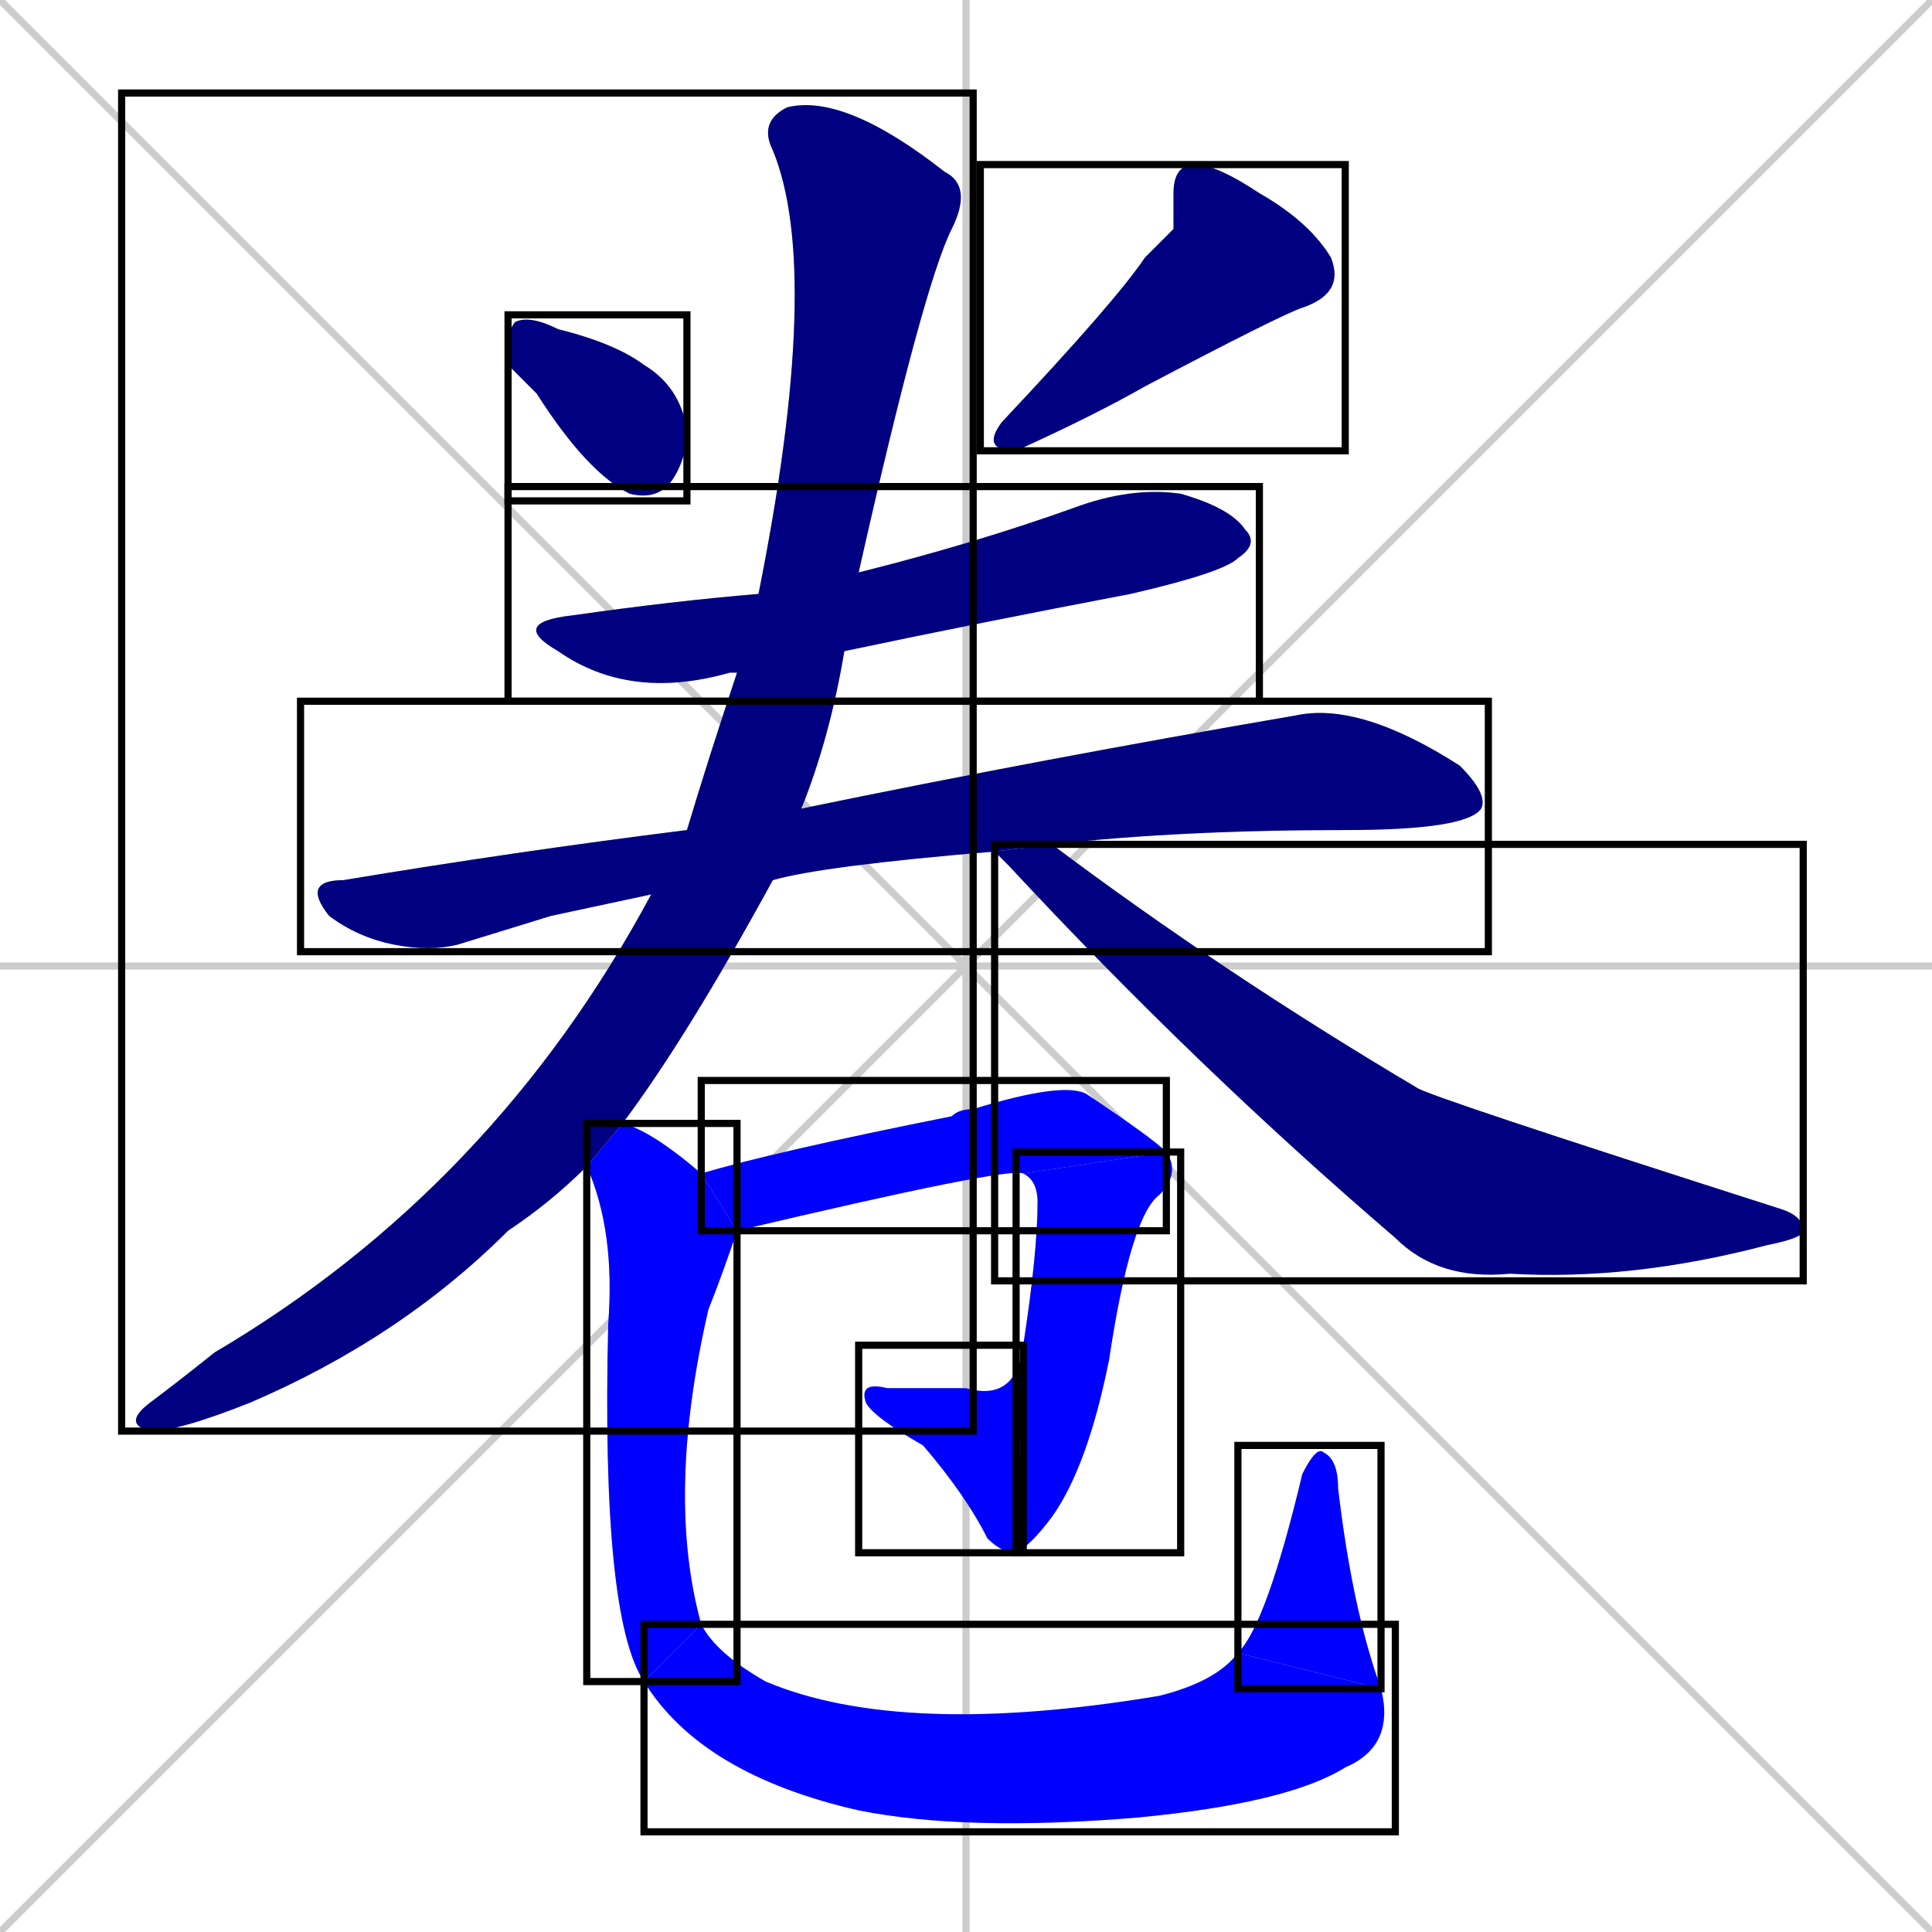 <svg xmlns="http://www.w3.org/2000/svg" xmlns:xlink="http://www.w3.org/1999/xlink" width="270" height="270"><defs><clipPath id="clip-mask-1"><use xlink:href="#rect-1" /></clipPath><clipPath id="clip-mask-2"><use xlink:href="#rect-2" /></clipPath><clipPath id="clip-mask-3"><use xlink:href="#rect-3" /></clipPath><clipPath id="clip-mask-4"><use xlink:href="#rect-4" /></clipPath><clipPath id="clip-mask-5"><use xlink:href="#rect-5" /></clipPath><clipPath id="clip-mask-6"><use xlink:href="#rect-6" /></clipPath><clipPath id="clip-mask-7"><use xlink:href="#rect-7" /></clipPath><clipPath id="clip-mask-8"><use xlink:href="#rect-8" /></clipPath><clipPath id="clip-mask-9"><use xlink:href="#rect-9" /></clipPath><clipPath id="clip-mask-10"><use xlink:href="#rect-10" /></clipPath><clipPath id="clip-mask-11"><use xlink:href="#rect-11" /></clipPath><clipPath id="clip-mask-12"><use xlink:href="#rect-12" /></clipPath></defs><path d="M 0 0 L 270 270 M 270 0 L 0 270 M 135 0 L 135 270 M 0 135 L 270 135" stroke="#CCCCCC" /><path d="M 71 51 L 71 49 Q 71 46 72 45 Q 74 44 78 46 Q 86 48 90 51 Q 95 54 96 60 Q 96 64 94 67 Q 92 70 88 69 Q 82 66 75 55" fill="#CCCCCC"/><path d="M 164 32 L 164 27 Q 164 23 167 23 Q 170 23 176 27 Q 183 31 186 36 Q 188 41 182 43 Q 179 44 160 54 Q 153 58 142 63 Q 137 63 140 59 Q 156 42 160 36" fill="#CCCCCC"/><path d="M 103 94 Q 102 94 102 94 Q 88 98 78 91 Q 71 87 80 86 Q 94 84 106 83 L 120 80 Q 136 76 150 71 Q 158 68 165 69 Q 172 71 174 74 Q 176 76 173 78 Q 171 80 158 83 Q 137 87 118 91" fill="#CCCCCC"/><path d="M 77 128 L 64 132 Q 60 133 55 132 Q 50 131 46 128 Q 42 123 48 123 Q 72 119 96 116 L 112 113 Q 146 106 181 100 Q 190 98 204 107 Q 208 111 207 113 Q 205 116 188 116 Q 165 116 147 118 L 139 119 Q 115 121 108 123 L 91 125" fill="#CCCCCC"/><path d="M 96 116 Q 99 106 103 94 L 106 83 Q 115 38 108 21 Q 106 17 110 15 Q 118 13 132 24 Q 136 26 133 32 Q 129 40 120 80 L 118 91 Q 116 103 112 113 L 108 123 Q 96 145 87 157 L 82 163 Q 77 168 71 172 Q 56 187 35 196 Q 25 200 21 200 Q 17 199 21 196 Q 25 193 30 189 Q 69 166 91 125" fill="#CCCCCC"/><path d="M 147 118 Q 171 136 198 152 Q 199 153 249 169 Q 252 170 252 172 Q 252 173 247 174 Q 228 179 211 178 Q 201 179 195 173 Q 167 149 141 121 Q 140 120 139 119" fill="#CCCCCC"/><path d="M 98 164 Q 108 161 133 156 Q 134 155 136 155 Q 149 151 152 153 Q 161 159 163 161 L 143 164 L 143 164 Q 141 163 103 172" fill="#CCCCCC"/><path d="M 163 161 Q 165 164 162 167 Q 158 170 155 190 Q 152 205 147 212 Q 144 216 142 217 L 143 188 Q 145 175 145 168 Q 145 165 143 164" fill="#CCCCCC"/><path d="M 142 217 Q 140 217 138 215 Q 135 209 129 202 Q 122 198 121 196 Q 120 193 124 194 Q 129 194 135 194 Q 142 196 143 188" fill="#CCCCCC"/><path d="M 87 157 Q 91 158 98 164 L 103 172 Q 101 178 99 183 Q 93 209 98 227 L 90 235 Q 84 226 85 185 Q 86 172 82 163" fill="#CCCCCC"/><path d="M 98 227 Q 100 231 107 235 Q 126 243 162 237 Q 170 235 173 231 L 193 236 Q 195 244 188 247 Q 180 252 159 254 Q 135 256 120 253 Q 98 248 90 235" fill="#CCCCCC"/><path d="M 173 231 Q 177 227 182 206 Q 184 202 185 203 Q 187 204 187 208 Q 189 225 193 236" fill="#CCCCCC"/><path d="M 71 51 L 71 49 Q 71 46 72 45 Q 74 44 78 46 Q 86 48 90 51 Q 95 54 96 60 Q 96 64 94 67 Q 92 70 88 69 Q 82 66 75 55" fill="#000080" clip-path="url(#clip-mask-1)" /><path d="M 164 32 L 164 27 Q 164 23 167 23 Q 170 23 176 27 Q 183 31 186 36 Q 188 41 182 43 Q 179 44 160 54 Q 153 58 142 63 Q 137 63 140 59 Q 156 42 160 36" fill="#000080" clip-path="url(#clip-mask-2)" /><path d="M 103 94 Q 102 94 102 94 Q 88 98 78 91 Q 71 87 80 86 Q 94 84 106 83 L 120 80 Q 136 76 150 71 Q 158 68 165 69 Q 172 71 174 74 Q 176 76 173 78 Q 171 80 158 83 Q 137 87 118 91" fill="#000080" clip-path="url(#clip-mask-3)" /><path d="M 77 128 L 64 132 Q 60 133 55 132 Q 50 131 46 128 Q 42 123 48 123 Q 72 119 96 116 L 112 113 Q 146 106 181 100 Q 190 98 204 107 Q 208 111 207 113 Q 205 116 188 116 Q 165 116 147 118 L 139 119 Q 115 121 108 123 L 91 125" fill="#000080" clip-path="url(#clip-mask-4)" /><path d="M 96 116 Q 99 106 103 94 L 106 83 Q 115 38 108 21 Q 106 17 110 15 Q 118 13 132 24 Q 136 26 133 32 Q 129 40 120 80 L 118 91 Q 116 103 112 113 L 108 123 Q 96 145 87 157 L 82 163 Q 77 168 71 172 Q 56 187 35 196 Q 25 200 21 200 Q 17 199 21 196 Q 25 193 30 189 Q 69 166 91 125" fill="#000080" clip-path="url(#clip-mask-5)" /><path d="M 147 118 Q 171 136 198 152 Q 199 153 249 169 Q 252 170 252 172 Q 252 173 247 174 Q 228 179 211 178 Q 201 179 195 173 Q 167 149 141 121 Q 140 120 139 119" fill="#000080" clip-path="url(#clip-mask-6)" /><path d="M 98 164 Q 108 161 133 156 Q 134 155 136 155 Q 149 151 152 153 Q 161 159 163 161 L 143 164 L 143 164 Q 141 163 103 172" fill="#0000ff" clip-path="url(#clip-mask-7)" /><path d="M 163 161 Q 165 164 162 167 Q 158 170 155 190 Q 152 205 147 212 Q 144 216 142 217 L 143 188 Q 145 175 145 168 Q 145 165 143 164" fill="#0000ff" clip-path="url(#clip-mask-8)" /><path d="M 142 217 Q 140 217 138 215 Q 135 209 129 202 Q 122 198 121 196 Q 120 193 124 194 Q 129 194 135 194 Q 142 196 143 188" fill="#0000ff" clip-path="url(#clip-mask-9)" /><path d="M 87 157 Q 91 158 98 164 L 103 172 Q 101 178 99 183 Q 93 209 98 227 L 90 235 Q 84 226 85 185 Q 86 172 82 163" fill="#0000ff" clip-path="url(#clip-mask-10)" /><path d="M 98 227 Q 100 231 107 235 Q 126 243 162 237 Q 170 235 173 231 L 193 236 Q 195 244 188 247 Q 180 252 159 254 Q 135 256 120 253 Q 98 248 90 235" fill="#0000ff" clip-path="url(#clip-mask-11)" /><path d="M 173 231 Q 177 227 182 206 Q 184 202 185 203 Q 187 204 187 208 Q 189 225 193 236" fill="#0000ff" clip-path="url(#clip-mask-12)" /><rect x="71" y="44" width="25" height="26" id="rect-1" fill="transparent" stroke="#000000"><animate attributeName="x" from="46" to="71" dur="0.093" begin="0; animate12.end + 1s" id="animate1" fill="freeze"/></rect><rect x="137" y="23" width="51" height="40" id="rect-2" fill="transparent" stroke="#000000"><set attributeName="y" to="-17" begin="0; animate12.end + 1s" /><animate attributeName="y" from="-17" to="23" dur="0.148" begin="animate1.end + 0.5" id="animate2" fill="freeze"/></rect><rect x="71" y="68" width="105" height="30" id="rect-3" fill="transparent" stroke="#000000"><set attributeName="x" to="-34" begin="0; animate12.end + 1s" /><animate attributeName="x" from="-34" to="71" dur="0.389" begin="animate2.end + 0.5" id="animate3" fill="freeze"/></rect><rect x="42" y="98" width="166" height="35" id="rect-4" fill="transparent" stroke="#000000"><set attributeName="x" to="-124" begin="0; animate12.end + 1s" /><animate attributeName="x" from="-124" to="42" dur="0.615" begin="animate3.end + 0.5" id="animate4" fill="freeze"/></rect><rect x="17" y="13" width="119" height="187" id="rect-5" fill="transparent" stroke="#000000"><set attributeName="y" to="-174" begin="0; animate12.end + 1s" /><animate attributeName="y" from="-174" to="13" dur="0.693" begin="animate4.end + 0.5" id="animate5" fill="freeze"/></rect><rect x="139" y="118" width="113" height="61" id="rect-6" fill="transparent" stroke="#000000"><set attributeName="x" to="26" begin="0; animate12.end + 1s" /><animate attributeName="x" from="26" to="139" dur="0.419" begin="animate5.end + 0.5" id="animate6" fill="freeze"/></rect><rect x="98" y="151" width="65" height="21" id="rect-7" fill="transparent" stroke="#000000"><set attributeName="x" to="33" begin="0; animate12.end + 1s" /><animate attributeName="x" from="33" to="98" dur="0.241" begin="animate6.end + 0.5" id="animate7" fill="freeze"/></rect><rect x="142" y="161" width="23" height="56" id="rect-8" fill="transparent" stroke="#000000"><set attributeName="y" to="105" begin="0; animate12.end + 1s" /><animate attributeName="y" from="105" to="161" dur="0.207" begin="animate7.end" id="animate8" fill="freeze"/></rect><rect x="120" y="188" width="23" height="29" id="rect-9" fill="transparent" stroke="#000000"><set attributeName="x" to="143" begin="0; animate12.end + 1s" /><animate attributeName="x" from="143" to="120" dur="0.085" begin="animate8.end" id="animate9" fill="freeze"/></rect><rect x="82" y="157" width="21" height="78" id="rect-10" fill="transparent" stroke="#000000"><set attributeName="y" to="79" begin="0; animate12.end + 1s" /><animate attributeName="y" from="79" to="157" dur="0.289" begin="animate9.end + 0.5" id="animate10" fill="freeze"/></rect><rect x="90" y="227" width="105" height="29" id="rect-11" fill="transparent" stroke="#000000"><set attributeName="x" to="-15" begin="0; animate12.end + 1s" /><animate attributeName="x" from="-15" to="90" dur="0.389" begin="animate10.end" id="animate11" fill="freeze"/></rect><rect x="173" y="202" width="20" height="34" id="rect-12" fill="transparent" stroke="#000000"><set attributeName="y" to="236" begin="0; animate12.end + 1s" /><animate attributeName="y" from="236" to="202" dur="0.126" begin="animate11.end" id="animate12" fill="freeze"/></rect></svg>